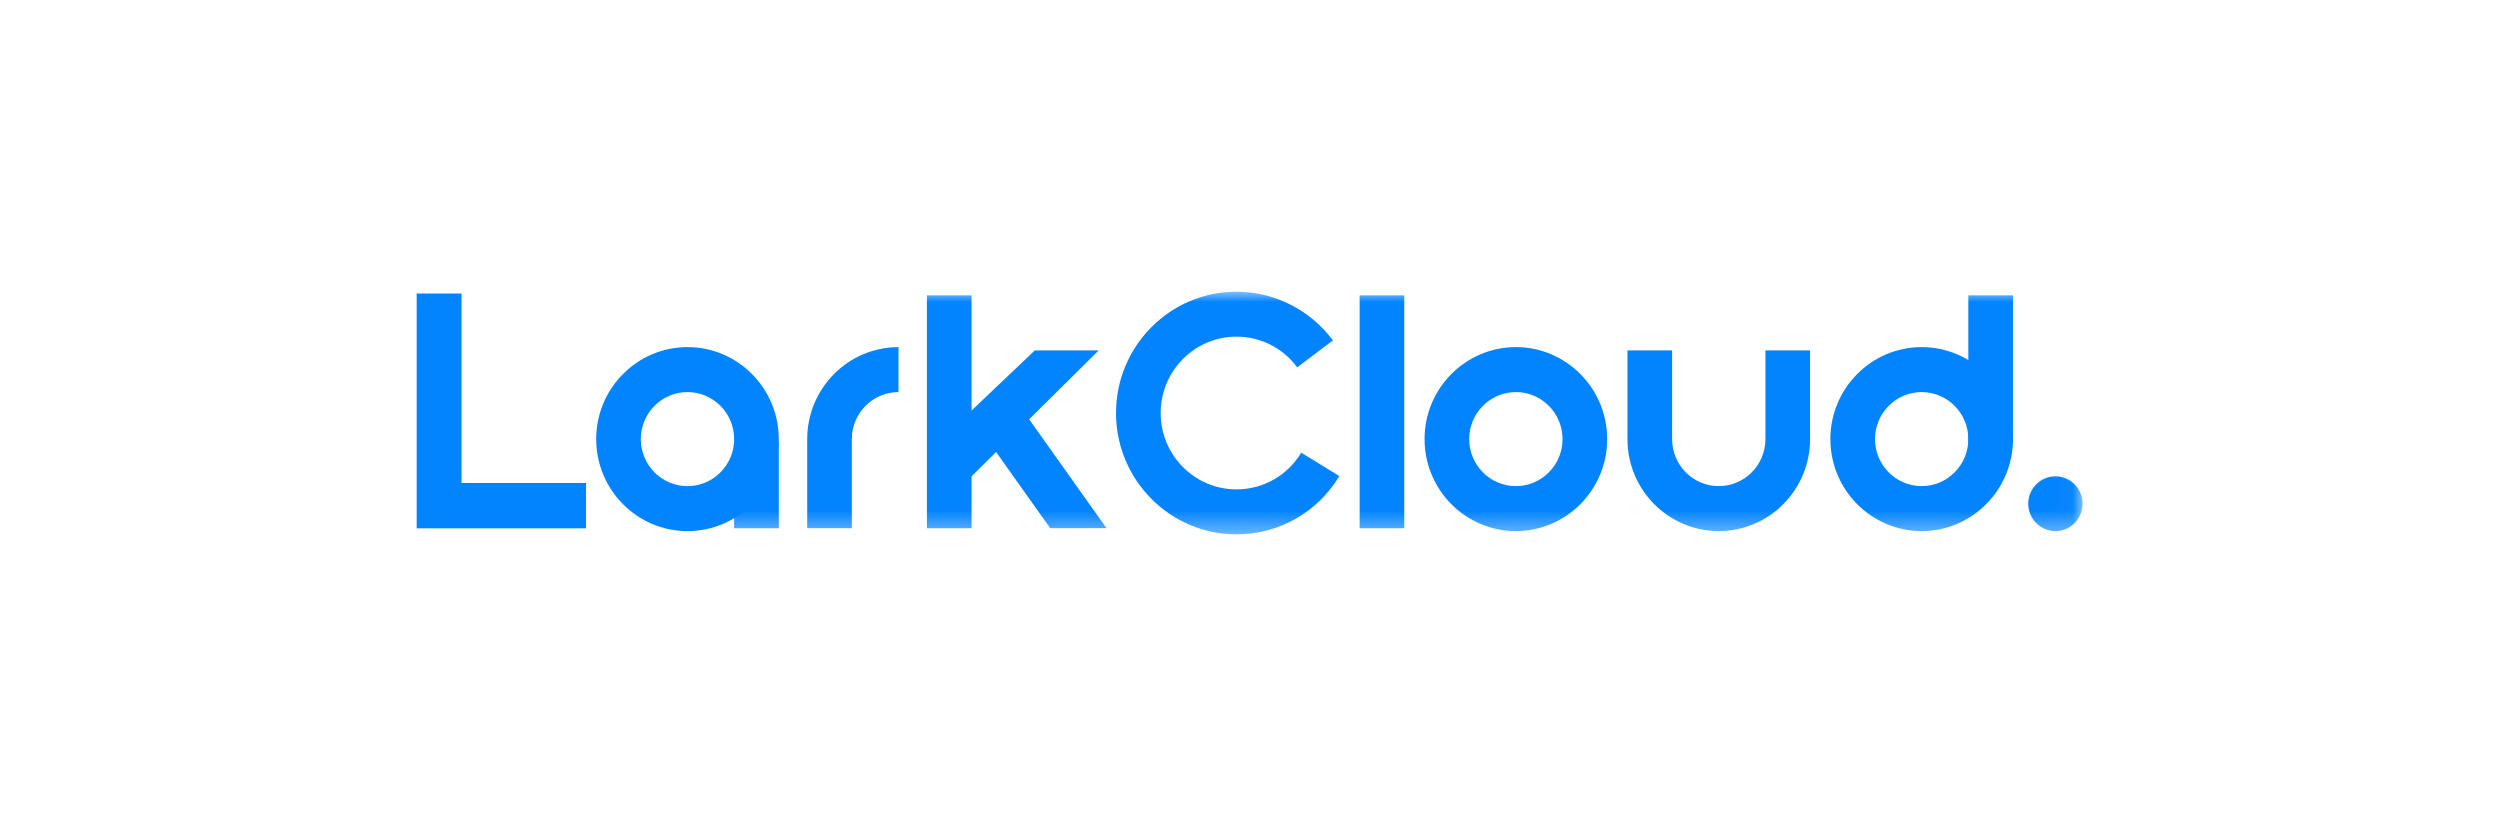 <svg width="120" height="40" viewBox="0 0 120 40" fill="none" xmlns="http://www.w3.org/2000/svg">
<path fill-rule="evenodd" clip-rule="evenodd" d="M20 14.089V25.36H28.128V23.183H22.154V14.089H20Z" fill="#0283FF"/>
<path fill-rule="evenodd" clip-rule="evenodd" d="M32.999 18.82C31.765 18.82 30.759 19.832 30.759 21.077C30.759 22.321 31.765 23.334 32.999 23.334C34.235 23.334 35.24 22.321 35.24 21.077C35.24 19.832 34.235 18.82 32.999 18.82M32.999 25.493C30.583 25.493 28.617 23.512 28.617 21.077C28.617 18.642 30.583 16.661 32.999 16.661C35.416 16.661 37.382 18.642 37.382 21.077C37.382 23.512 35.416 25.493 32.999 25.493" fill="#0283FF"/>
<mask id="mask0" mask-type="alpha" maskUnits="userSpaceOnUse" x="20" y="14" width="80" height="12">
<path fill-rule="evenodd" clip-rule="evenodd" d="M20 25.649H99.965V14H20V25.649Z" fill="white"/>
</mask>
<g mask="url(#mask0)">
<path fill-rule="evenodd" clip-rule="evenodd" d="M44.492 25.355H46.634V14.176H44.492V25.355Z" fill="#0283FF"/>
<path fill-rule="evenodd" clip-rule="evenodd" d="M49.672 16.818L44.559 21.679L45.67 23.818L52.739 16.818H49.672Z" fill="#0283FF"/>
<path fill-rule="evenodd" clip-rule="evenodd" d="M53.11 25.349L48.351 18.651L46.674 20.095L50.412 25.355L53.11 25.349Z" fill="#0283FF"/>
<path fill-rule="evenodd" clip-rule="evenodd" d="M40.888 25.355H38.746V21.077C38.746 18.642 40.712 16.661 43.128 16.661V18.82C41.893 18.82 40.888 19.832 40.888 21.077V25.355Z" fill="#0283FF"/>
<path fill-rule="evenodd" clip-rule="evenodd" d="M35.239 25.355H37.382V21.234H35.239V25.355Z" fill="#0283FF"/>
<path fill-rule="evenodd" clip-rule="evenodd" d="M72.762 18.82C71.527 18.82 70.522 19.832 70.522 21.077C70.522 22.321 71.527 23.334 72.762 23.334C73.997 23.334 75.002 22.321 75.002 21.077C75.002 19.832 73.997 18.82 72.762 18.82M72.762 25.493C70.345 25.493 68.379 23.512 68.379 21.077C68.379 18.642 70.345 16.661 72.762 16.661C75.179 16.661 77.144 18.642 77.144 21.077C77.144 23.512 75.179 25.493 72.762 25.493" fill="#0283FF"/>
<path fill-rule="evenodd" clip-rule="evenodd" d="M59.35 25.649C56.162 25.649 53.569 23.036 53.569 19.825C53.569 16.613 56.162 14 59.35 14C61.163 14 62.895 14.874 63.982 16.339L62.266 17.632C61.571 16.696 60.508 16.159 59.35 16.159C57.343 16.159 55.712 17.803 55.712 19.825C55.712 21.846 57.343 23.49 59.35 23.49C60.63 23.49 61.792 22.832 62.459 21.729L64.289 22.852C63.23 24.604 61.383 25.649 59.35 25.649" fill="#0283FF"/>
<path fill-rule="evenodd" clip-rule="evenodd" d="M86.884 21.077C86.884 23.512 84.918 25.493 82.501 25.493C80.084 25.493 78.118 23.512 78.118 21.077V16.818H80.261V21.077C80.261 22.321 81.266 23.334 82.501 23.334C83.736 23.334 84.741 22.321 84.741 21.077V16.818H86.884V21.077Z" fill="#0283FF"/>
<path fill-rule="evenodd" clip-rule="evenodd" d="M92.24 18.82C91.005 18.82 90 19.832 90 21.077C90 22.321 91.005 23.334 92.24 23.334C93.475 23.334 94.48 22.321 94.48 21.077C94.48 19.832 93.475 18.82 92.24 18.82M92.24 25.493C89.824 25.493 87.858 23.512 87.858 21.077C87.858 18.642 89.824 16.661 92.24 16.661C94.657 16.661 96.623 18.642 96.623 21.077C96.623 23.512 94.657 25.493 92.24 25.493" fill="#0283FF"/>
<path fill-rule="evenodd" clip-rule="evenodd" d="M65.263 25.355H67.405V14.176H65.263V25.355Z" fill="#0283FF"/>
<path fill-rule="evenodd" clip-rule="evenodd" d="M94.48 21.234H96.623V14.176H94.48V21.234Z" fill="#0283FF"/>
<path fill-rule="evenodd" clip-rule="evenodd" d="M99.965 24.178C99.965 24.904 99.381 25.493 98.661 25.493C97.94 25.493 97.356 24.904 97.356 24.178C97.356 23.452 97.94 22.864 98.661 22.864C99.381 22.864 99.965 23.452 99.965 24.178" fill="#0283FF"/>
</g>
</svg>
